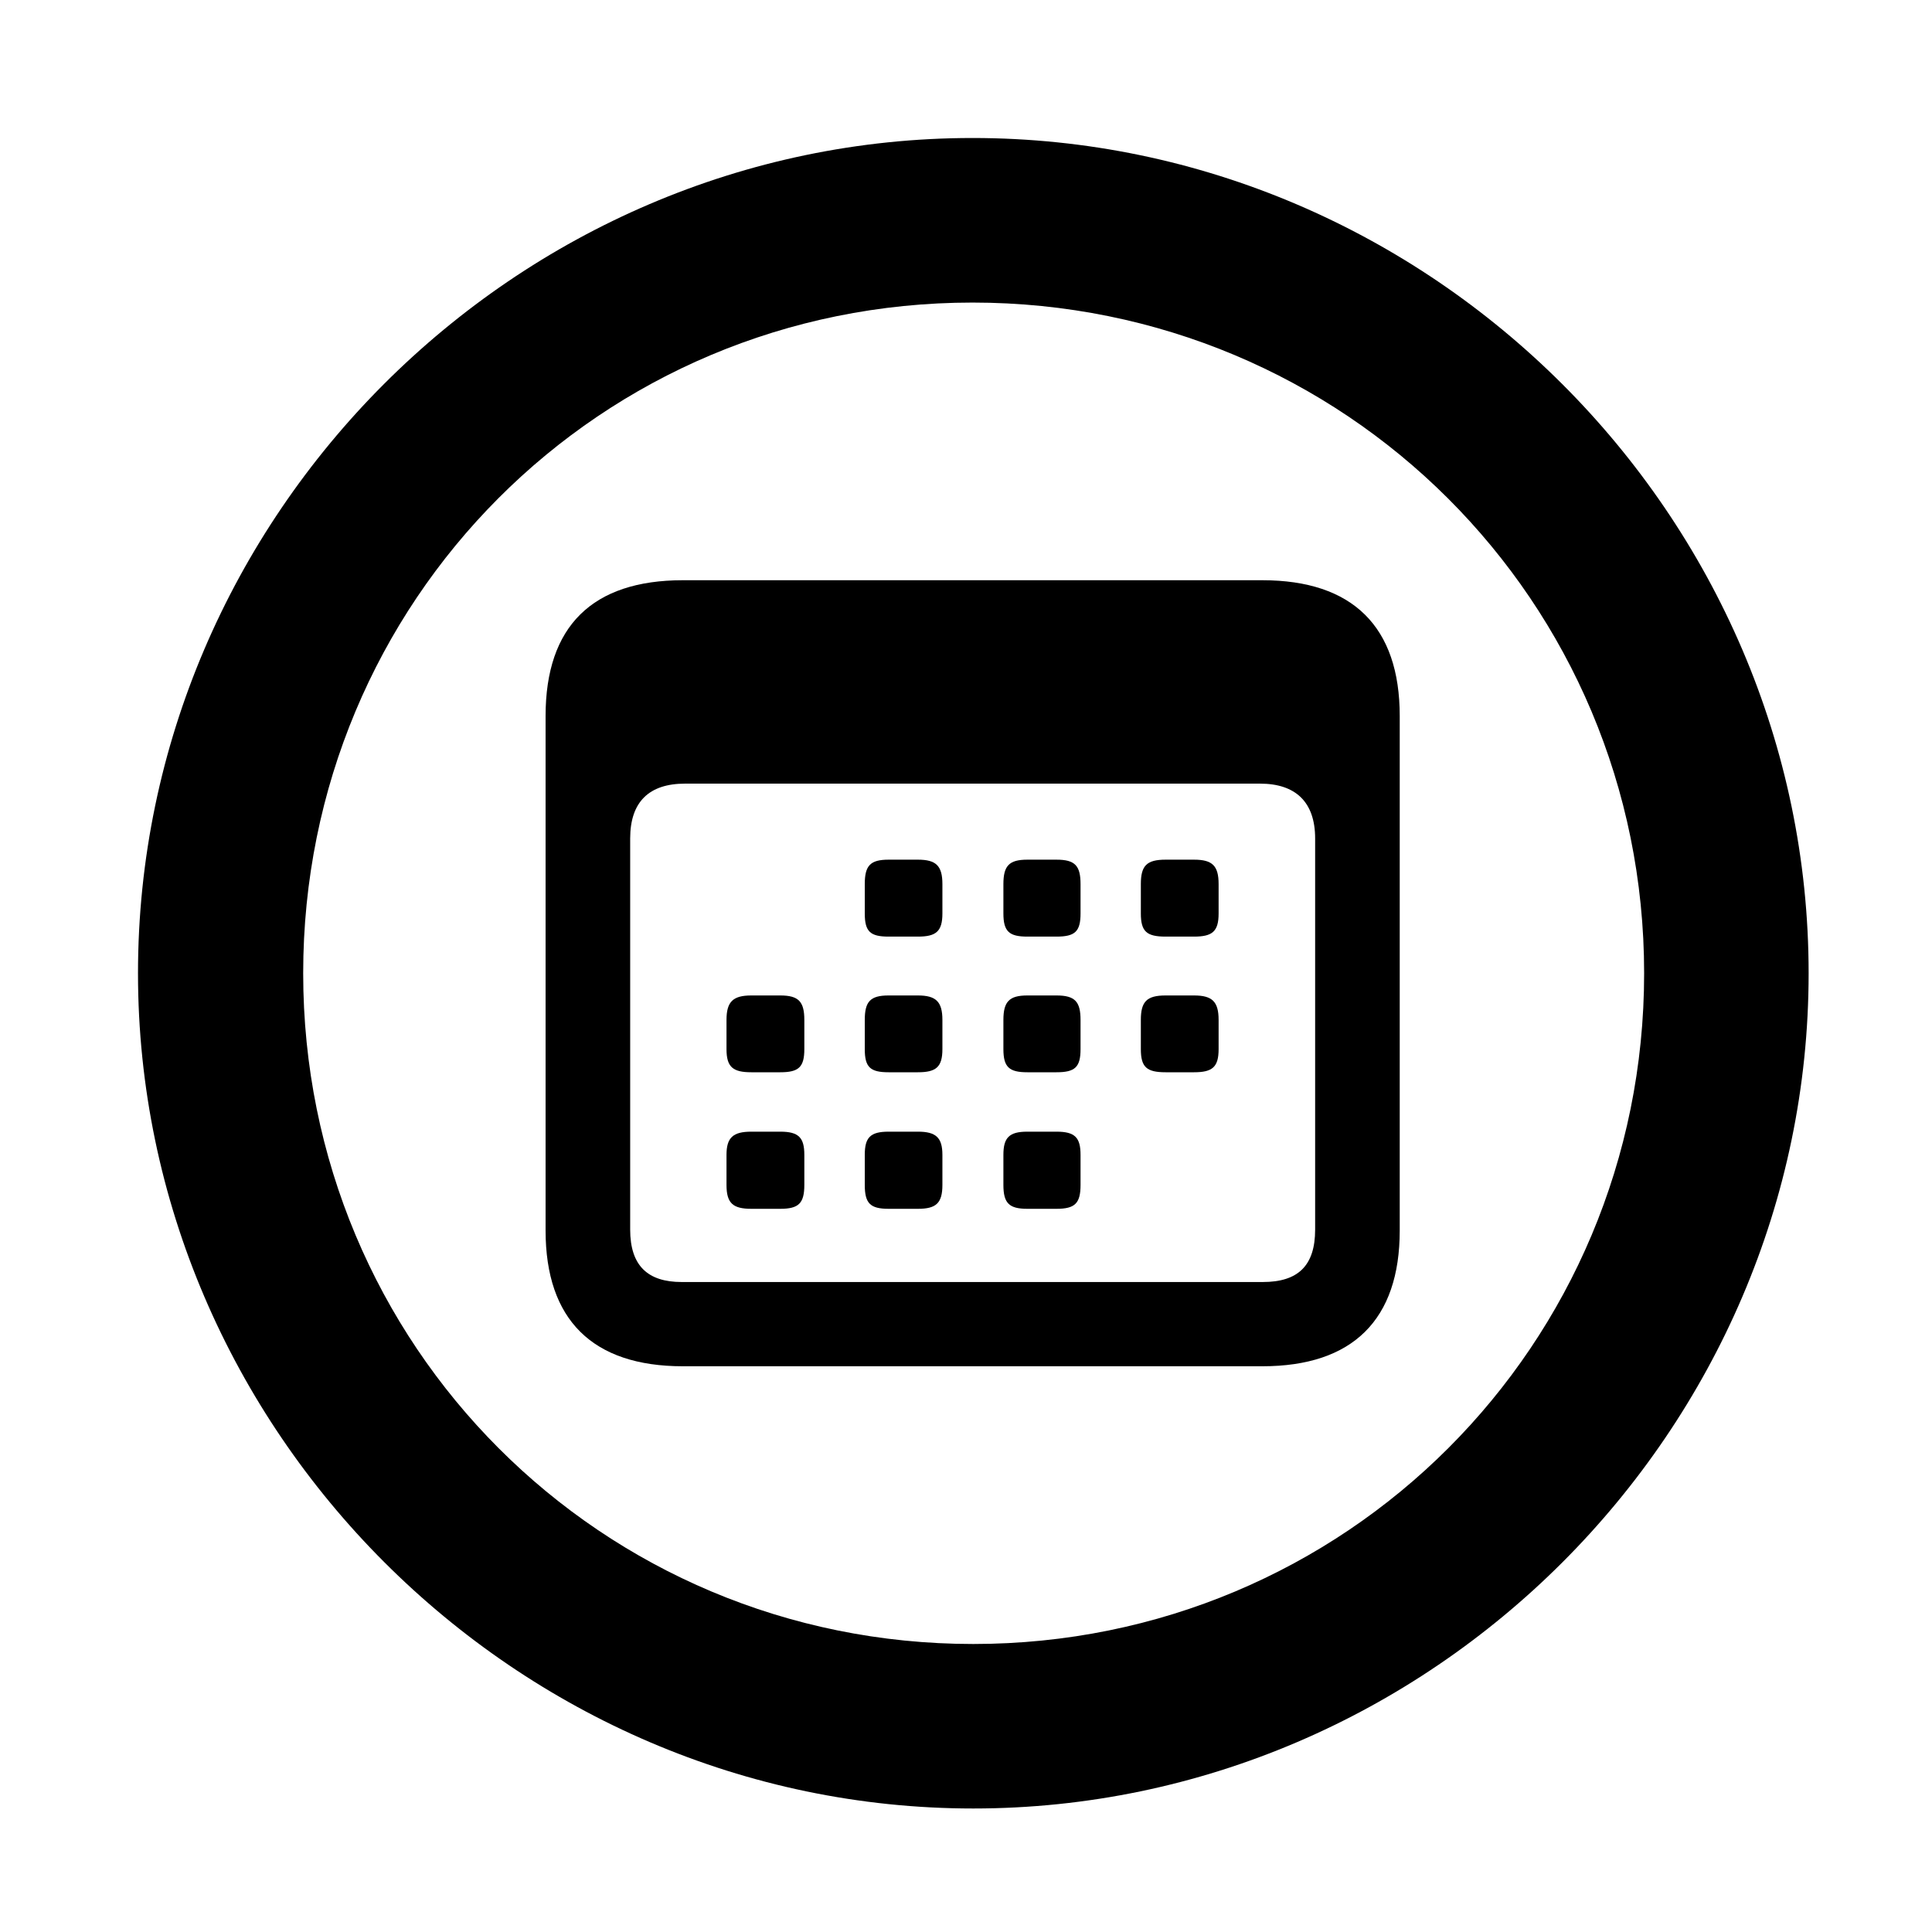 <svg width="28" height="28" viewBox="0 0 28 28" fill="none" xmlns="http://www.w3.org/2000/svg">
<path d="M14.105 26.21C20.737 26.21 26.212 20.727 26.212 14.105C26.212 7.473 20.727 2 14.095 2C7.475 2 2 7.473 2 14.105C2 20.727 7.485 26.21 14.105 26.21ZM14.105 23.826C8.711 23.826 4.394 19.499 4.394 14.105C4.394 8.711 8.701 4.385 14.095 4.385C19.489 4.385 23.828 8.711 23.828 14.105C23.828 19.499 19.499 23.826 14.105 23.826Z" fill="black"/>
<path d="M9.897 19.801H18.294C19.606 19.801 20.286 19.126 20.286 17.833V10.377C20.286 9.084 19.606 8.409 18.294 8.409H9.897C8.587 8.409 7.907 9.074 7.907 10.377V17.833C7.907 19.126 8.587 19.801 9.897 19.801ZM9.88 18.58C9.389 18.58 9.133 18.345 9.133 17.82V12.152C9.133 11.62 9.408 11.357 9.928 11.357H18.262C18.773 11.357 19.06 11.62 19.06 12.152V17.82C19.06 18.345 18.811 18.58 18.301 18.58H9.88ZM12.878 13.574H13.303C13.565 13.574 13.658 13.5 13.658 13.239V12.813C13.658 12.546 13.565 12.459 13.303 12.459H12.878C12.611 12.459 12.533 12.546 12.533 12.813V13.239C12.533 13.5 12.611 13.574 12.878 13.574ZM14.889 13.574H15.312C15.58 13.574 15.66 13.5 15.66 13.239V12.813C15.66 12.546 15.58 12.459 15.312 12.459H14.889C14.626 12.459 14.542 12.546 14.542 12.813V13.239C14.542 13.5 14.626 13.574 14.889 13.574ZM16.893 13.574H17.305C17.57 13.574 17.661 13.5 17.661 13.239V12.813C17.661 12.546 17.57 12.459 17.305 12.459H16.893C16.618 12.459 16.534 12.546 16.534 12.813V13.239C16.534 13.5 16.618 13.574 16.893 13.574ZM10.889 15.54H11.309C11.575 15.54 11.657 15.466 11.657 15.205V14.782C11.657 14.517 11.575 14.427 11.309 14.427H10.889C10.623 14.427 10.529 14.517 10.529 14.782V15.205C10.529 15.466 10.623 15.54 10.889 15.54ZM12.878 15.54H13.303C13.565 15.54 13.658 15.466 13.658 15.205V14.782C13.658 14.517 13.565 14.427 13.303 14.427H12.878C12.611 14.427 12.533 14.517 12.533 14.782V15.205C12.533 15.466 12.611 15.54 12.878 15.54ZM14.889 15.54H15.312C15.58 15.54 15.66 15.466 15.66 15.205V14.782C15.66 14.517 15.58 14.427 15.312 14.427H14.889C14.626 14.427 14.542 14.517 14.542 14.782V15.205C14.542 15.466 14.626 15.54 14.889 15.54ZM16.893 15.54H17.305C17.57 15.54 17.661 15.466 17.661 15.205V14.782C17.661 14.517 17.57 14.427 17.305 14.427H16.893C16.618 14.427 16.534 14.517 16.534 14.782V15.205C16.534 15.466 16.618 15.54 16.893 15.54ZM10.889 17.519H11.309C11.575 17.519 11.657 17.439 11.657 17.173V16.737C11.657 16.487 11.575 16.401 11.309 16.401H10.889C10.623 16.401 10.529 16.487 10.529 16.737V17.173C10.529 17.439 10.623 17.519 10.889 17.519ZM12.878 17.519H13.303C13.565 17.519 13.658 17.439 13.658 17.173V16.737C13.658 16.487 13.565 16.401 13.303 16.401H12.878C12.611 16.401 12.533 16.487 12.533 16.737V17.173C12.533 17.439 12.611 17.519 12.878 17.519ZM14.889 17.519H15.312C15.58 17.519 15.66 17.439 15.66 17.173V16.737C15.66 16.487 15.58 16.401 15.312 16.401H14.889C14.626 16.401 14.542 16.487 14.542 16.737V17.173C14.542 17.439 14.626 17.519 14.889 17.519Z" fill="black"/>
</svg>
